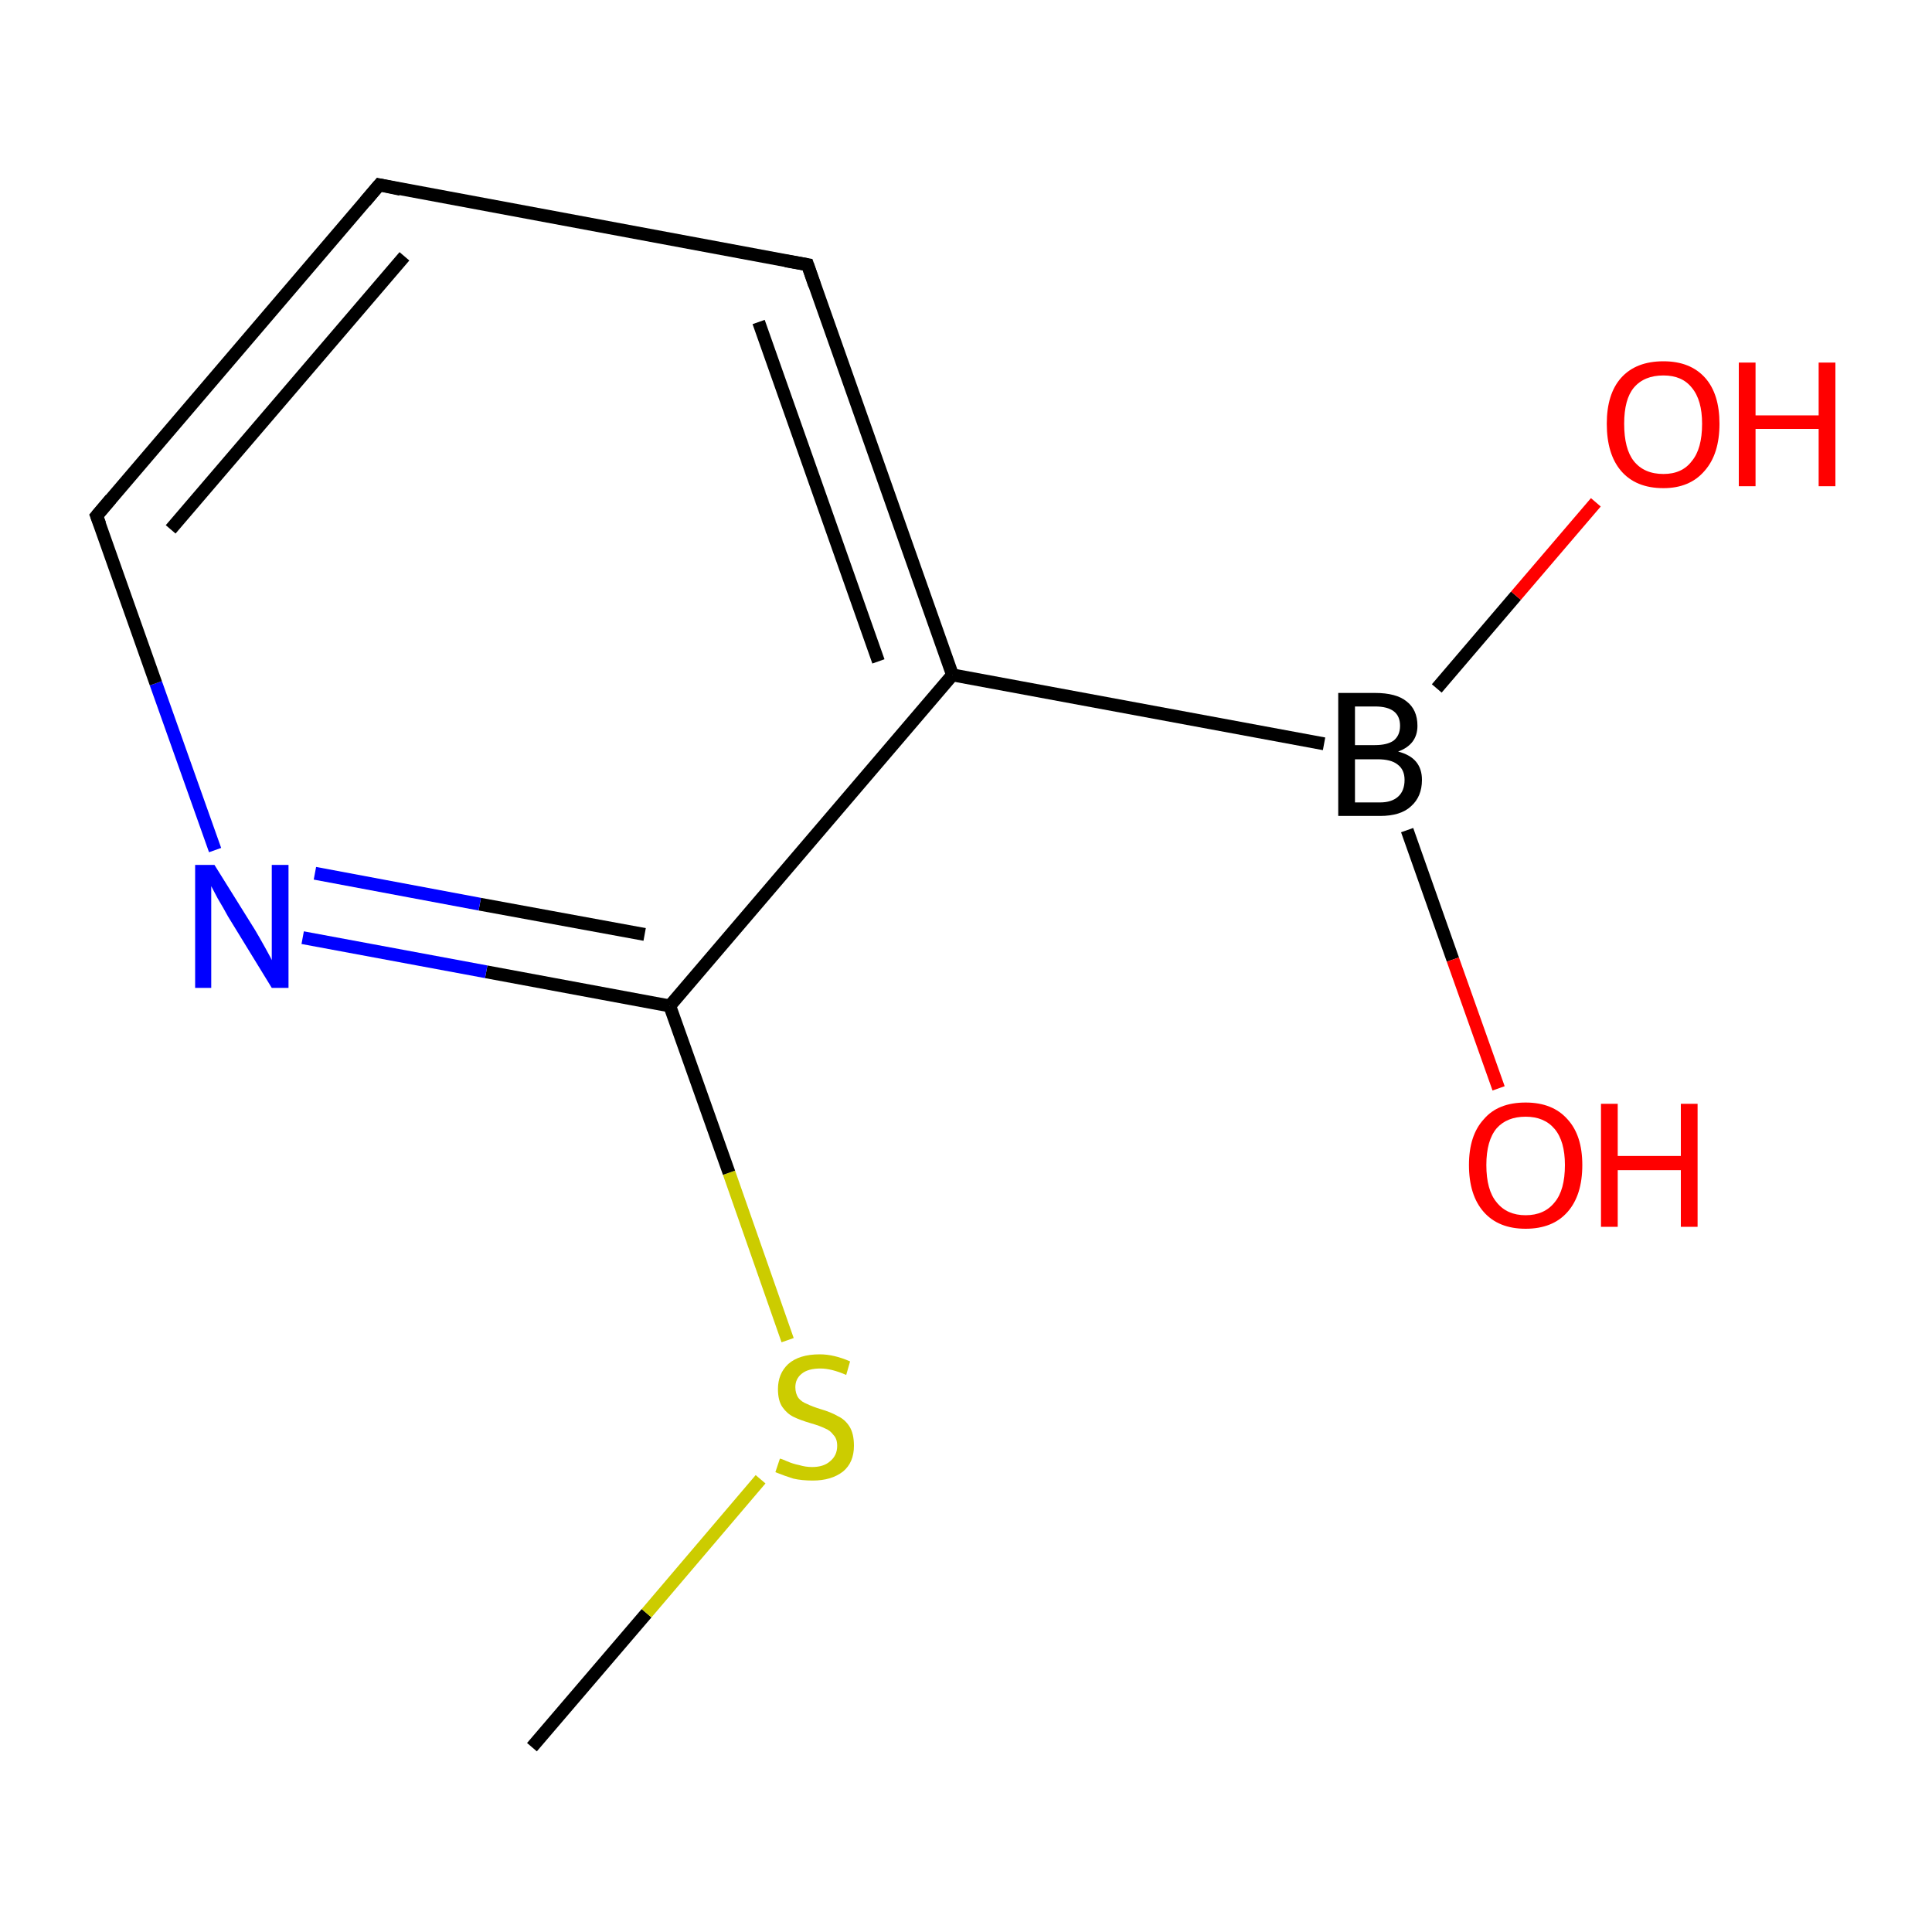 <?xml version='1.0' encoding='iso-8859-1'?>
<svg version='1.1' baseProfile='full'
              xmlns='http://www.w3.org/2000/svg'
                      xmlns:rdkit='http://www.rdkit.org/xml'
                      xmlns:xlink='http://www.w3.org/1999/xlink'
                  xml:space='preserve'
width='300px' height='300px' viewBox='0 0 300 300'>
<!-- END OF HEADER -->
<rect style='opacity:1.0;fill:#FFFFFF;stroke:none' width='300.0' height='300.0' x='0.0' y='0.0'> </rect>
<path class='bond-0 atom-0 atom-1' d='M 82.6,271.3 L 100.4,250.5' style='fill:none;fill-rule:evenodd;stroke:#000000;stroke-width:2.0px;stroke-linecap:butt;stroke-linejoin:miter;stroke-opacity:1' />
<path class='bond-0 atom-0 atom-1' d='M 100.4,250.5 L 118.1,229.7' style='fill:none;fill-rule:evenodd;stroke:#CCCC00;stroke-width:2.0px;stroke-linecap:butt;stroke-linejoin:miter;stroke-opacity:1' />
<path class='bond-1 atom-1 atom-2' d='M 122.3,208.1 L 113.2,182.1' style='fill:none;fill-rule:evenodd;stroke:#CCCC00;stroke-width:2.0px;stroke-linecap:butt;stroke-linejoin:miter;stroke-opacity:1' />
<path class='bond-1 atom-1 atom-2' d='M 113.2,182.1 L 104.0,156.2' style='fill:none;fill-rule:evenodd;stroke:#000000;stroke-width:2.0px;stroke-linecap:butt;stroke-linejoin:miter;stroke-opacity:1' />
<path class='bond-2 atom-2 atom-3' d='M 104.0,156.2 L 75.5,150.9' style='fill:none;fill-rule:evenodd;stroke:#000000;stroke-width:2.0px;stroke-linecap:butt;stroke-linejoin:miter;stroke-opacity:1' />
<path class='bond-2 atom-2 atom-3' d='M 75.5,150.9 L 47.0,145.6' style='fill:none;fill-rule:evenodd;stroke:#0000FF;stroke-width:2.0px;stroke-linecap:butt;stroke-linejoin:miter;stroke-opacity:1' />
<path class='bond-2 atom-2 atom-3' d='M 100.1,145.1 L 74.5,140.4' style='fill:none;fill-rule:evenodd;stroke:#000000;stroke-width:2.0px;stroke-linecap:butt;stroke-linejoin:miter;stroke-opacity:1' />
<path class='bond-2 atom-2 atom-3' d='M 74.5,140.4 L 48.9,135.6' style='fill:none;fill-rule:evenodd;stroke:#0000FF;stroke-width:2.0px;stroke-linecap:butt;stroke-linejoin:miter;stroke-opacity:1' />
<path class='bond-3 atom-3 atom-4' d='M 33.4,132.0 L 24.2,106.1' style='fill:none;fill-rule:evenodd;stroke:#0000FF;stroke-width:2.0px;stroke-linecap:butt;stroke-linejoin:miter;stroke-opacity:1' />
<path class='bond-3 atom-3 atom-4' d='M 24.2,106.1 L 15.0,80.1' style='fill:none;fill-rule:evenodd;stroke:#000000;stroke-width:2.0px;stroke-linecap:butt;stroke-linejoin:miter;stroke-opacity:1' />
<path class='bond-4 atom-4 atom-5' d='M 15.0,80.1 L 58.9,28.7' style='fill:none;fill-rule:evenodd;stroke:#000000;stroke-width:2.0px;stroke-linecap:butt;stroke-linejoin:miter;stroke-opacity:1' />
<path class='bond-4 atom-4 atom-5' d='M 26.5,82.2 L 62.8,39.8' style='fill:none;fill-rule:evenodd;stroke:#000000;stroke-width:2.0px;stroke-linecap:butt;stroke-linejoin:miter;stroke-opacity:1' />
<path class='bond-5 atom-5 atom-6' d='M 58.9,28.7 L 125.4,41.1' style='fill:none;fill-rule:evenodd;stroke:#000000;stroke-width:2.0px;stroke-linecap:butt;stroke-linejoin:miter;stroke-opacity:1' />
<path class='bond-6 atom-6 atom-7' d='M 125.4,41.1 L 147.9,104.8' style='fill:none;fill-rule:evenodd;stroke:#000000;stroke-width:2.0px;stroke-linecap:butt;stroke-linejoin:miter;stroke-opacity:1' />
<path class='bond-6 atom-6 atom-7' d='M 117.8,50.0 L 136.4,102.7' style='fill:none;fill-rule:evenodd;stroke:#000000;stroke-width:2.0px;stroke-linecap:butt;stroke-linejoin:miter;stroke-opacity:1' />
<path class='bond-7 atom-7 atom-8' d='M 147.9,104.8 L 205.6,115.5' style='fill:none;fill-rule:evenodd;stroke:#000000;stroke-width:2.0px;stroke-linecap:butt;stroke-linejoin:miter;stroke-opacity:1' />
<path class='bond-8 atom-8 atom-9' d='M 218.5,128.9 L 225.6,149.0' style='fill:none;fill-rule:evenodd;stroke:#000000;stroke-width:2.0px;stroke-linecap:butt;stroke-linejoin:miter;stroke-opacity:1' />
<path class='bond-8 atom-8 atom-9' d='M 225.6,149.0 L 232.7,169.0' style='fill:none;fill-rule:evenodd;stroke:#FF0000;stroke-width:2.0px;stroke-linecap:butt;stroke-linejoin:miter;stroke-opacity:1' />
<path class='bond-9 atom-8 atom-10' d='M 223.1,106.9 L 235.4,92.5' style='fill:none;fill-rule:evenodd;stroke:#000000;stroke-width:2.0px;stroke-linecap:butt;stroke-linejoin:miter;stroke-opacity:1' />
<path class='bond-9 atom-8 atom-10' d='M 235.4,92.5 L 247.8,78.0' style='fill:none;fill-rule:evenodd;stroke:#FF0000;stroke-width:2.0px;stroke-linecap:butt;stroke-linejoin:miter;stroke-opacity:1' />
<path class='bond-10 atom-7 atom-2' d='M 147.9,104.8 L 104.0,156.2' style='fill:none;fill-rule:evenodd;stroke:#000000;stroke-width:2.0px;stroke-linecap:butt;stroke-linejoin:miter;stroke-opacity:1' />
<path d='M 15.5,81.4 L 15.0,80.1 L 17.2,77.5' style='fill:none;stroke:#000000;stroke-width:2.0px;stroke-linecap:butt;stroke-linejoin:miter;stroke-miterlimit:10;stroke-opacity:1;' />
<path d='M 56.7,31.3 L 58.9,28.7 L 62.2,29.4' style='fill:none;stroke:#000000;stroke-width:2.0px;stroke-linecap:butt;stroke-linejoin:miter;stroke-miterlimit:10;stroke-opacity:1;' />
<path d='M 122.0,40.5 L 125.4,41.1 L 126.5,44.3' style='fill:none;stroke:#000000;stroke-width:2.0px;stroke-linecap:butt;stroke-linejoin:miter;stroke-miterlimit:10;stroke-opacity:1;' />
<path class='atom-1' d='M 121.1 226.5
Q 121.3 226.5, 122.2 226.9
Q 123.1 227.3, 124.1 227.5
Q 125.1 227.8, 126.1 227.8
Q 127.9 227.8, 128.9 226.9
Q 130.0 226.0, 130.0 224.5
Q 130.0 223.4, 129.4 222.8
Q 128.9 222.1, 128.1 221.8
Q 127.3 221.4, 125.9 221.0
Q 124.2 220.5, 123.2 220.0
Q 122.2 219.5, 121.5 218.5
Q 120.8 217.5, 120.8 215.7
Q 120.8 213.3, 122.4 211.8
Q 124.1 210.3, 127.3 210.3
Q 129.5 210.3, 132.0 211.4
L 131.4 213.5
Q 129.1 212.5, 127.4 212.5
Q 125.5 212.5, 124.5 213.3
Q 123.5 214.1, 123.5 215.4
Q 123.5 216.4, 124.0 217.1
Q 124.5 217.7, 125.3 218.0
Q 126.1 218.4, 127.4 218.8
Q 129.1 219.3, 130.1 219.9
Q 131.2 220.4, 131.9 221.5
Q 132.6 222.6, 132.6 224.5
Q 132.6 227.1, 130.9 228.5
Q 129.1 229.9, 126.2 229.9
Q 124.5 229.9, 123.2 229.6
Q 121.9 229.2, 120.4 228.6
L 121.1 226.5
' fill='#CCCC00'/>
<path class='atom-3' d='M 33.3 134.3
L 39.6 144.4
Q 40.2 145.4, 41.2 147.2
Q 42.2 149.0, 42.2 149.1
L 42.2 134.3
L 44.8 134.3
L 44.8 153.4
L 42.2 153.4
L 35.4 142.3
Q 34.7 141.0, 33.8 139.5
Q 33.0 138.0, 32.8 137.6
L 32.8 153.4
L 30.3 153.4
L 30.3 134.3
L 33.3 134.3
' fill='#0000FF'/>
<path class='atom-8' d='M 217.1 116.7
Q 219.0 117.2, 219.9 118.3
Q 220.8 119.4, 220.8 121.1
Q 220.8 123.7, 219.1 125.2
Q 217.5 126.7, 214.3 126.7
L 207.8 126.7
L 207.8 107.6
L 213.5 107.6
Q 216.8 107.6, 218.4 108.9
Q 220.1 110.2, 220.1 112.7
Q 220.1 115.6, 217.1 116.7
M 210.4 109.7
L 210.4 115.7
L 213.5 115.7
Q 215.4 115.7, 216.4 115.0
Q 217.4 114.2, 217.4 112.7
Q 217.4 109.7, 213.5 109.7
L 210.4 109.7
M 214.3 124.6
Q 216.1 124.6, 217.1 123.7
Q 218.1 122.8, 218.1 121.1
Q 218.1 119.5, 217.0 118.7
Q 216.0 117.9, 213.9 117.9
L 210.4 117.9
L 210.4 124.6
L 214.3 124.6
' fill='#000000'/>
<path class='atom-9' d='M 228.1 180.9
Q 228.1 176.3, 230.4 173.8
Q 232.6 171.2, 236.9 171.2
Q 241.1 171.2, 243.4 173.8
Q 245.7 176.3, 245.7 180.9
Q 245.7 185.6, 243.4 188.2
Q 241.1 190.8, 236.9 190.8
Q 232.7 190.8, 230.4 188.2
Q 228.1 185.6, 228.1 180.9
M 236.9 188.7
Q 239.8 188.7, 241.4 186.7
Q 243.0 184.8, 243.0 180.9
Q 243.0 177.2, 241.4 175.3
Q 239.8 173.4, 236.9 173.4
Q 234.0 173.4, 232.4 175.2
Q 230.8 177.1, 230.8 180.9
Q 230.8 184.8, 232.4 186.7
Q 234.0 188.7, 236.9 188.7
' fill='#FF0000'/>
<path class='atom-9' d='M 248.6 171.4
L 251.2 171.4
L 251.2 179.5
L 261.0 179.5
L 261.0 171.4
L 263.6 171.4
L 263.6 190.5
L 261.0 190.5
L 261.0 181.7
L 251.2 181.7
L 251.2 190.5
L 248.6 190.5
L 248.6 171.4
' fill='#FF0000'/>
<path class='atom-10' d='M 249.5 65.8
Q 249.5 61.2, 251.7 58.7
Q 254.0 56.1, 258.3 56.1
Q 262.5 56.1, 264.8 58.7
Q 267.0 61.2, 267.0 65.8
Q 267.0 70.5, 264.7 73.1
Q 262.4 75.8, 258.3 75.8
Q 254.0 75.8, 251.7 73.1
Q 249.5 70.5, 249.5 65.8
M 258.3 73.6
Q 261.2 73.6, 262.7 71.6
Q 264.3 69.7, 264.3 65.8
Q 264.3 62.1, 262.7 60.2
Q 261.2 58.3, 258.3 58.3
Q 255.3 58.3, 253.7 60.2
Q 252.2 62.0, 252.2 65.8
Q 252.2 69.7, 253.7 71.6
Q 255.3 73.6, 258.3 73.6
' fill='#FF0000'/>
<path class='atom-10' d='M 270.0 56.3
L 272.6 56.3
L 272.6 64.5
L 282.4 64.5
L 282.4 56.3
L 285.0 56.3
L 285.0 75.5
L 282.4 75.5
L 282.4 66.6
L 272.6 66.6
L 272.6 75.5
L 270.0 75.5
L 270.0 56.3
' fill='#FF0000'/>
</svg>
